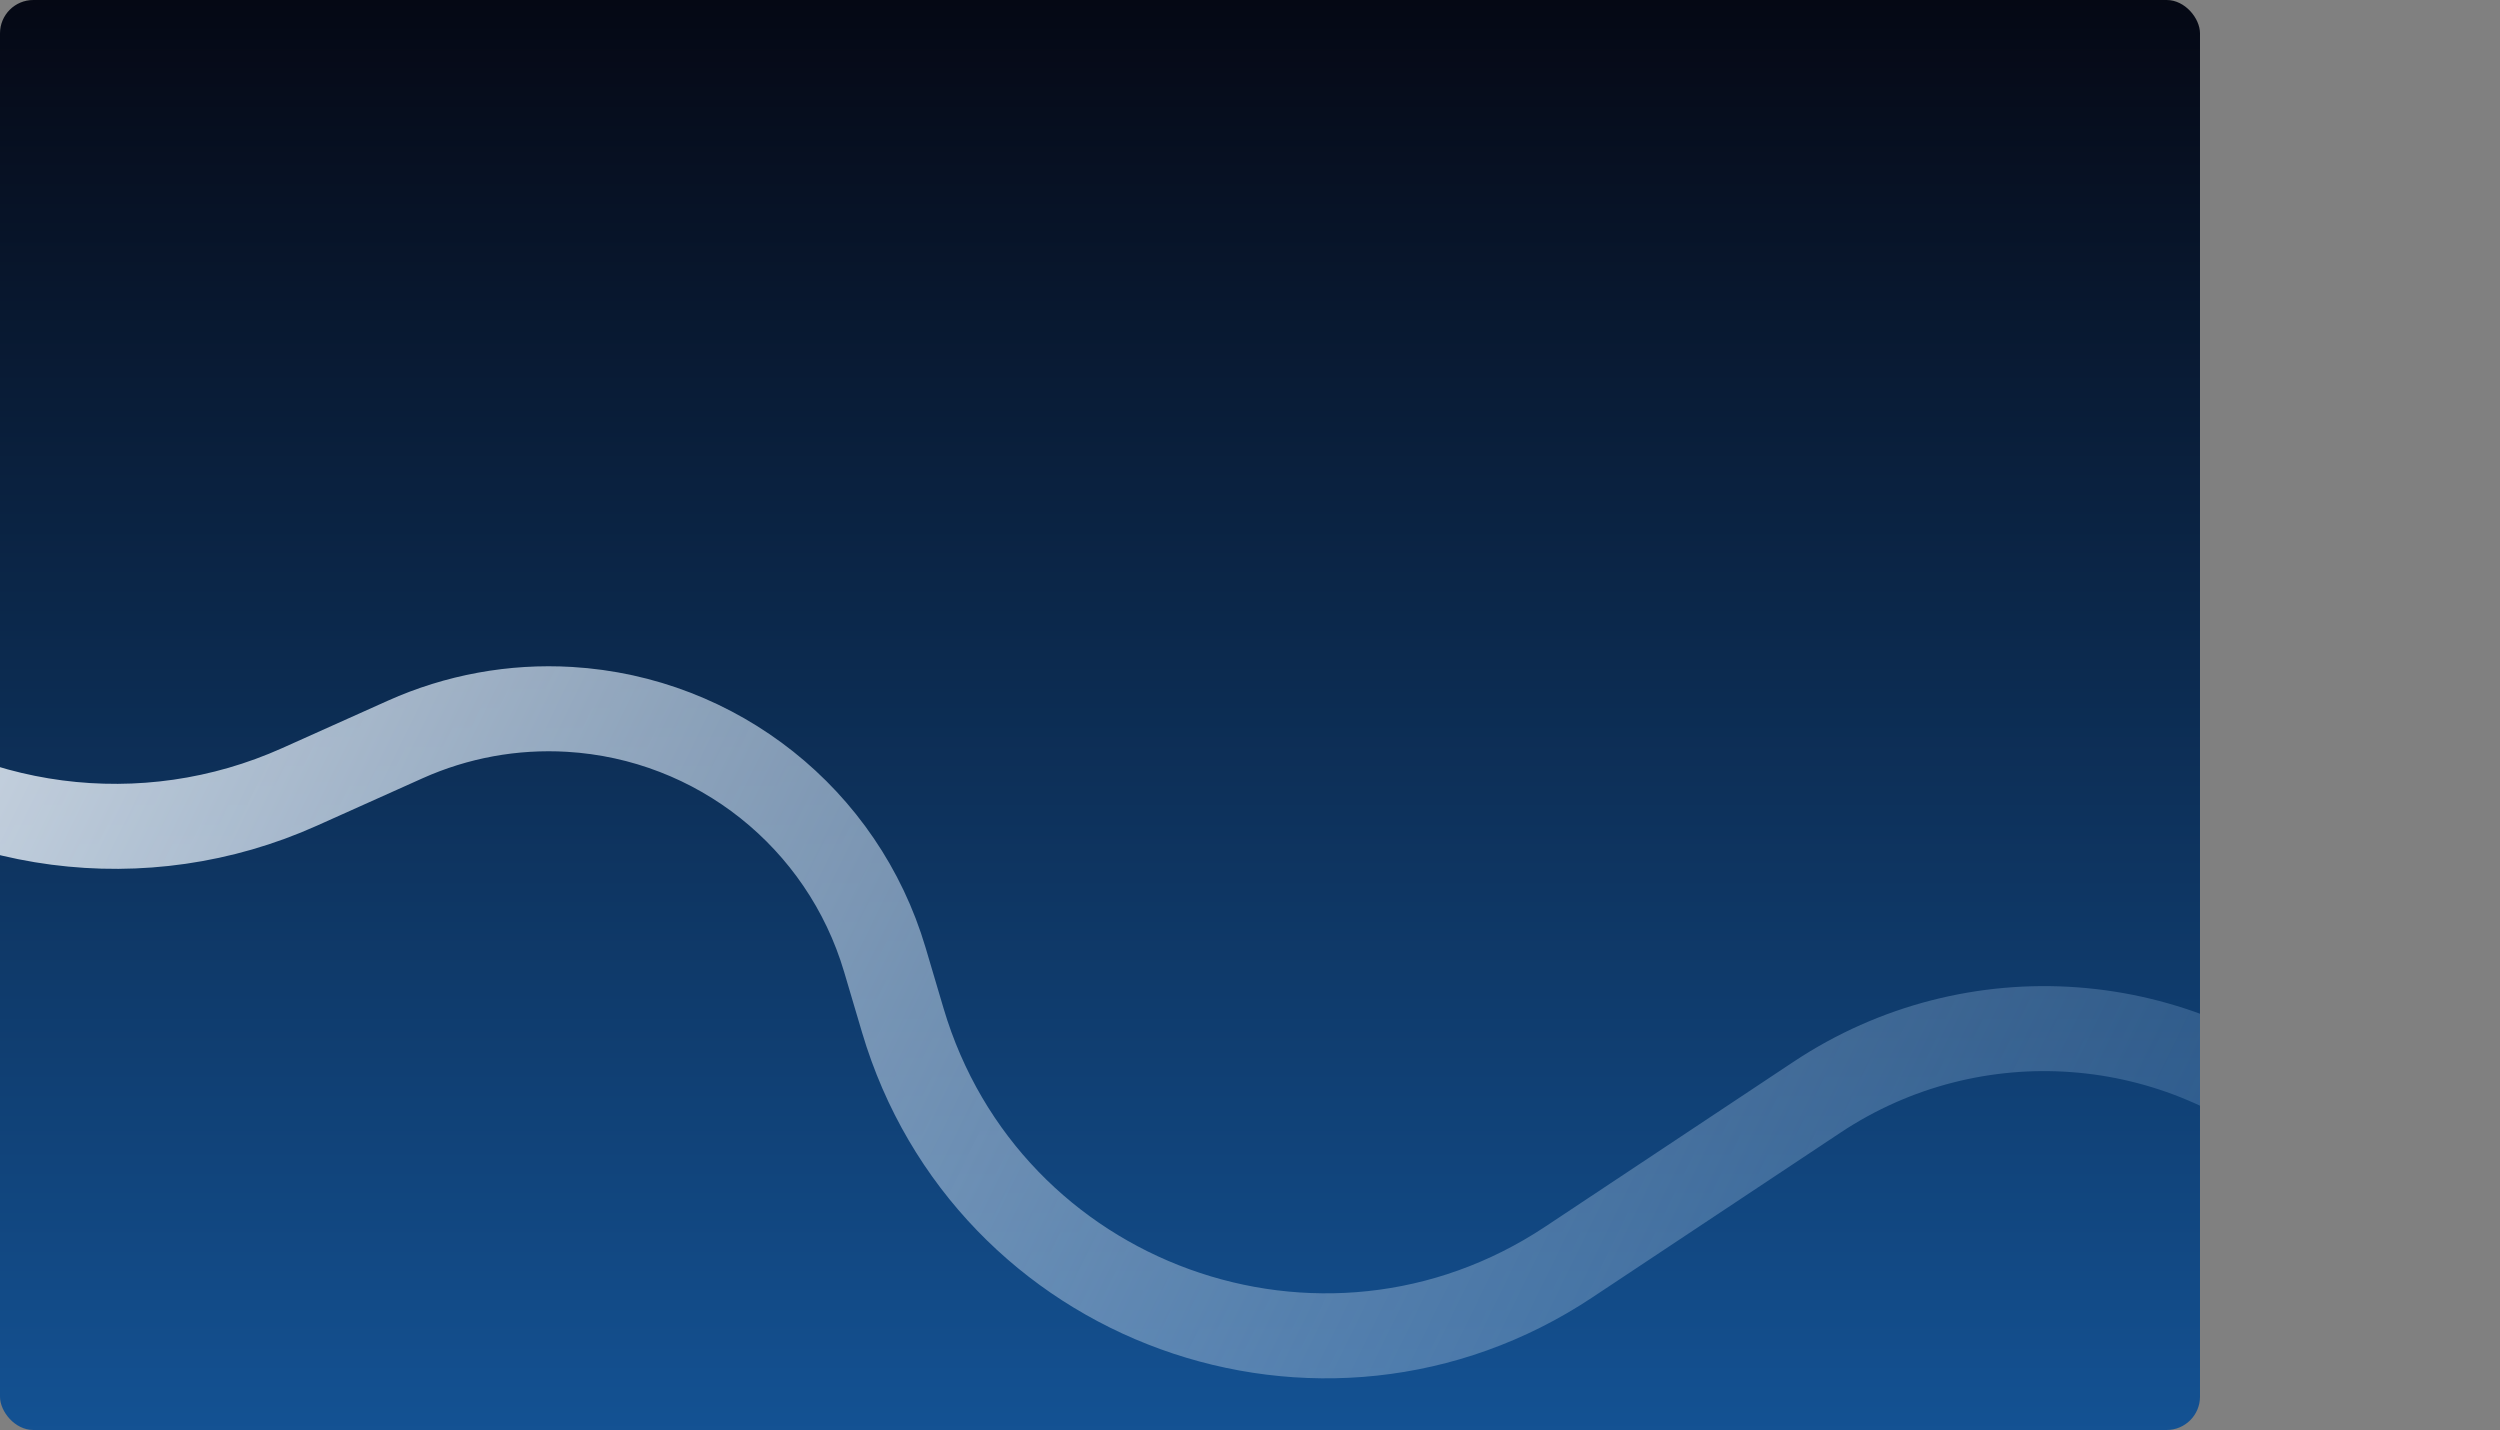 <svg width="100%" height="858" viewBox="0 0 1500 858" fill="none" xmlns="http://www.w3.org/2000/svg">
<rect x="0" y="0" width="1500" height="858" fill="#808080" stroke="none"/>
<g clip-path="url(#clip0_71_17)">
<rect width="1320" height="858" rx="20" fill="url(#paint0_linear_71_17)"/>
<path d="M-604.067 159.745L-300.331 287.484C-276.731 297.41 -254.663 310.641 -234.789 326.781L-101.043 435.401C-21.903 499.674 86.692 513.888 179.709 472.149L243.125 443.692C274.061 429.81 307.895 423.613 341.743 425.63V425.63C430.135 430.895 505.763 490.956 530.91 575.858L541.655 612.135C592.143 782.591 793.145 855.582 941.243 757.24L1090.26 658.288C1183.99 596.047 1307.99 605.239 1391.51 680.621V680.621C1474.99 755.949 1598.87 765.187 1692.59 703.071L2018.57 487.018C2093.87 437.112 2189.14 428.168 2272.41 463.189L2478.42 549.831" stroke="url(#paint1_linear_71_17)" stroke-width="51"/>
</g>
<defs>
<linearGradient id="paint0_linear_71_17" x1="660" y1="0" x2="660" y2="884.812" gradientUnits="userSpaceOnUse">
<stop stop-color="#050814"/>
<stop offset="1" stop-color="#145497"/>
</linearGradient>
<linearGradient id="paint1_linear_71_17" x1="-130.337" y1="-75.552" x2="2163.93" y2="1047.76" gradientUnits="userSpaceOnUse">
<stop stop-color="white"/>
<stop offset="1" stop-color="#145497" stop-opacity="0"/>
</linearGradient>
<clipPath id="clip0_71_17">
<rect width="1320" height="858" rx="20" fill="white"/>
</clipPath>
</defs>
</svg>
